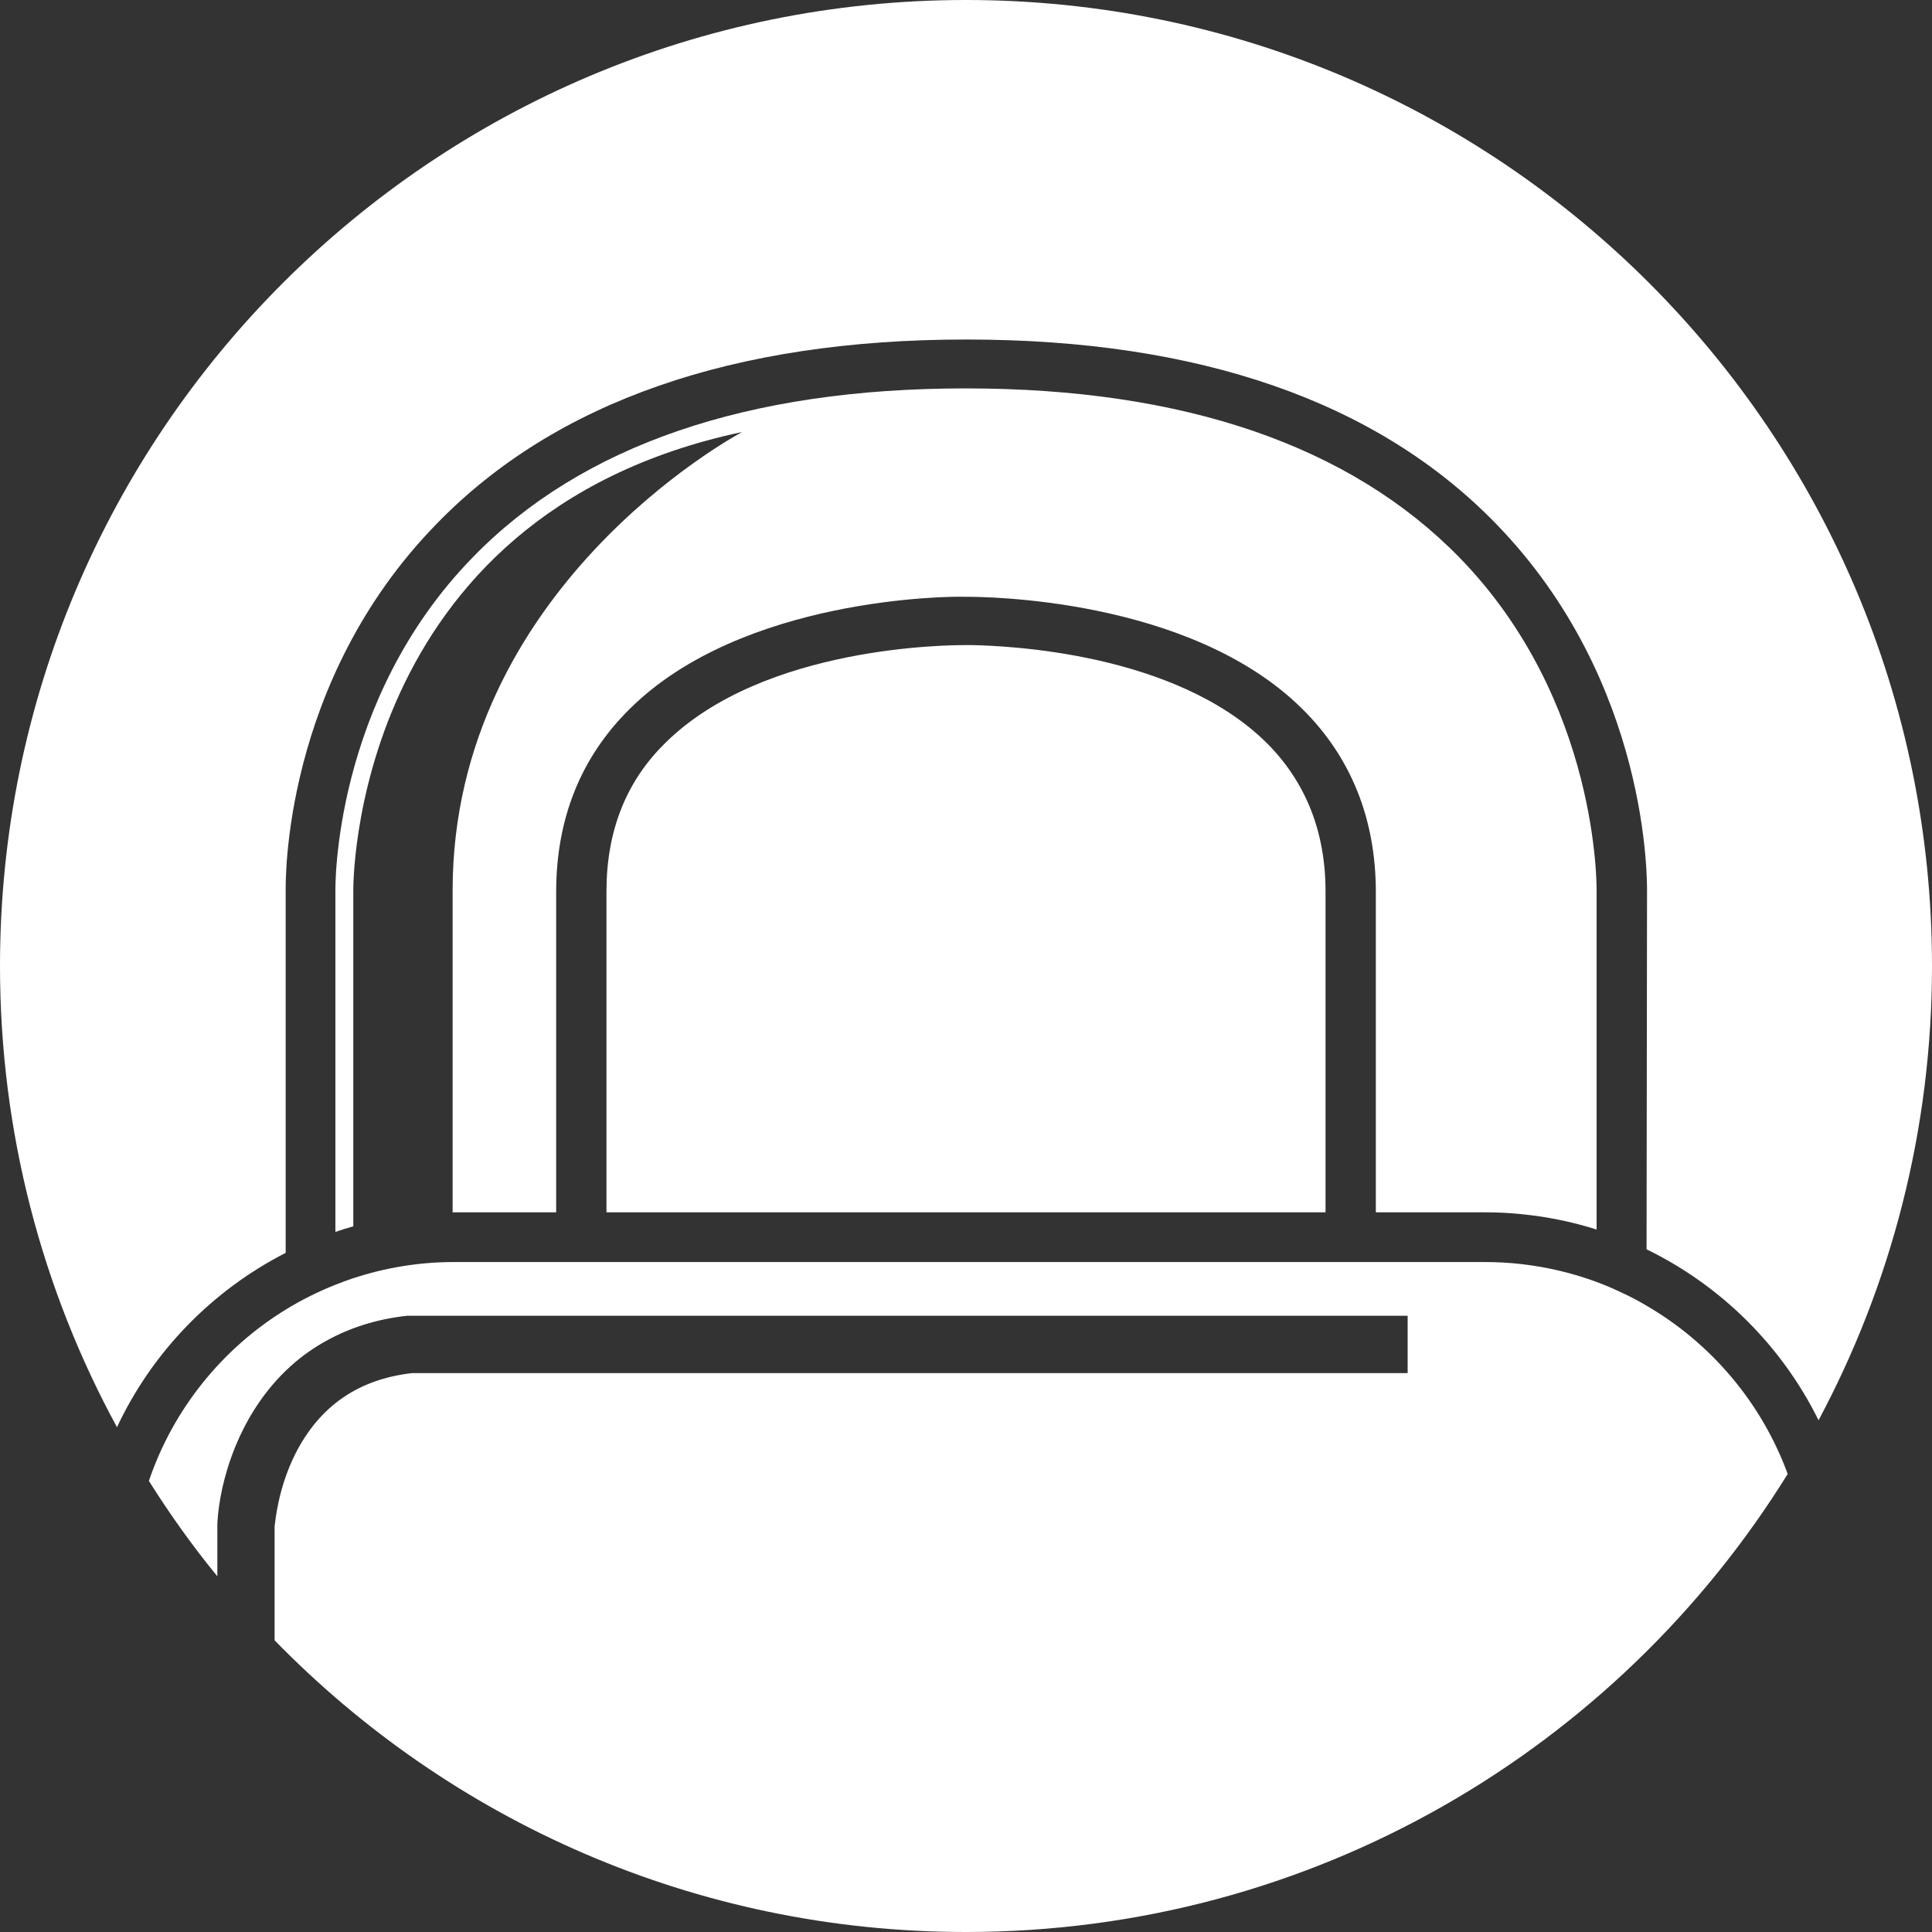 <?xml version="1.0" encoding="UTF-8"?>
<svg id="Calque_2" xmlns="http://www.w3.org/2000/svg" viewBox="0 0 164 164">
  <rect x="0" y="0" width="164" height="164" fill="#333333" stroke="none"/>
  <defs>
    <style>
      .cls-1 {
        fill: #fff;
      }
    </style>
  </defs>
  <g id="Calque_1-2" data-name="Calque_1">
    <g>
      <path class="cls-1" d="M112.52,75.67v27.24h-61.04v-27.24c0-5.09,1.64-9.31,4.98-12.59,8.38-8.32,24.31-8.32,25.48-8.32h.59c2.81.06,17.22.59,25.01,8.32,3.28,3.28,4.98,7.5,4.98,12.59Z"/>
      <path class="cls-1" d="M164,82c0,13.94-3.49,27.07-9.63,38.56-3.11-6.3-8.27-11.43-14.6-14.51l.04-30.32c0-.7.29-17.8-12.83-31.28-10.07-10.36-25.18-15.63-44.92-15.63h-.06c-19.74,0-34.85,5.27-44.92,15.63-13.18,13.48-12.83,30.58-12.83,31.22v30.68c-6.26,3.2-11.33,8.42-14.32,14.8C3.6,109.52,0,96.18,0,82,0,36.71,36.71,0,82,0s82,36.71,82,82Z"/>
      <path class="cls-1" d="M135.53,75.67v28.7c-2.02-.64-4.14-1.08-6.32-1.3-1.04-.11-2.1-.16-3.16-.16h-9.26v-27.18c0-6.21-2.11-11.48-6.27-15.58-9.6-9.49-27.29-9.49-28.46-9.49h-.12c-1.4-.06-18.92.06-28.46,9.49-4.16,4.1-6.27,9.31-6.27,15.58v27.18h-8.79v-27.3c0-25.59,23.84-38.54,24.58-38.94-33.42,7.09-33.01,38.94-33.01,38.94v28.49c-.51.14-1.02.3-1.52.47v-28.96c0-.17-.24-16.1,11.65-28.29,9.26-9.54,23.37-14.35,41.82-14.35h.06c18.51,0,32.62,4.87,41.88,14.35,11.89,12.19,11.65,28.12,11.65,28.35Z"/>
      <path class="cls-1" d="M151.75,125.12c-14.46,23.33-40.28,38.88-69.75,38.88-23.01,0-43.8-9.49-58.69-24.76v-9.68c.06-.41.29-3.22,1.76-6.15,2.05-4.04,5.33-6.33,9.9-6.85h84.52v-4.87H34.56c-2.65.29-4.88,1.04-6.78,2.08-1.16.63-2.19,1.37-3.1,2.19-4.41,3.98-6.04,9.76-6.23,13.36v4.49c-2.1-2.57-4.04-5.28-5.81-8.1,2.06-6.09,6.22-11.23,11.61-14.54.66-.41,1.35-.79,2.05-1.14.7-.35,1.43-.68,2.17-.97.5-.2,1-.39,1.52-.56,2.66-.87,5.49-1.36,8.43-1.37h87.63c1.07,0,2.12.06,3.16.18,2.2.26,4.32.77,6.32,1.51.7.26,1.38.55,2.05.87.75.34,1.47.72,2.18,1.14,5.49,3.19,9.78,8.25,11.99,14.29Z"/>
    </g>
  </g>
</svg>